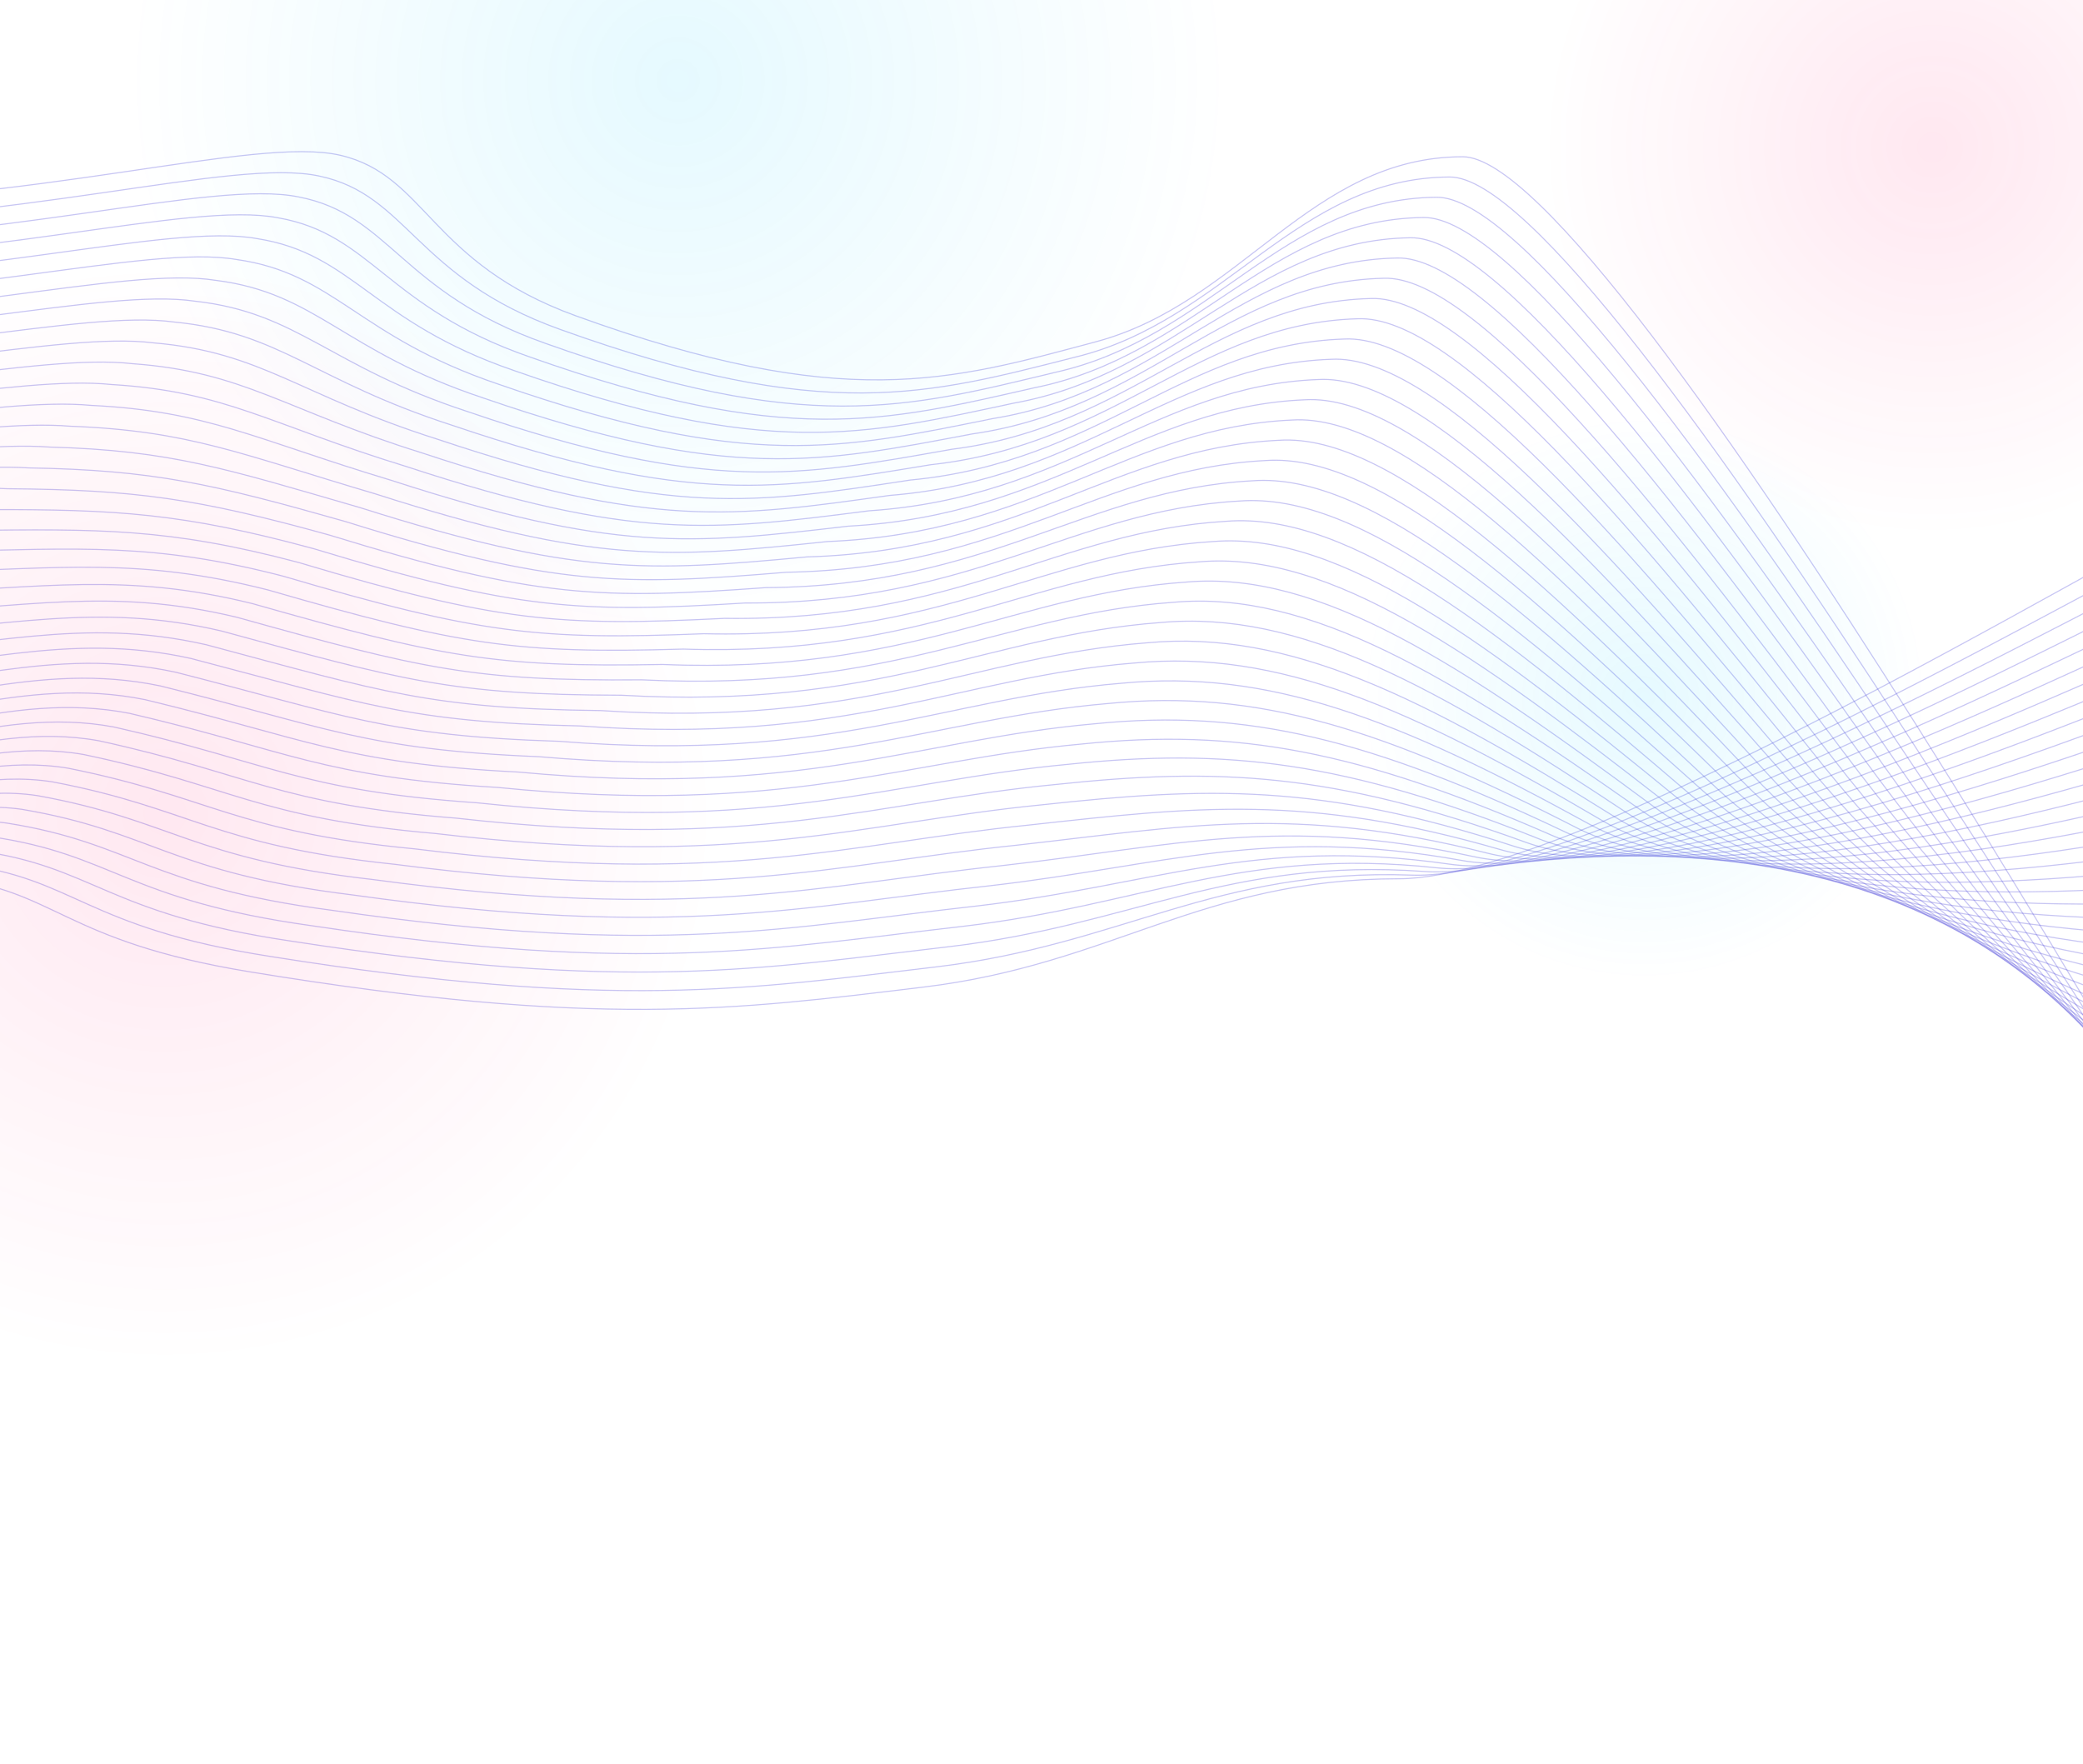 <svg width="1920" height="1626" viewBox="0 0 1920 1626" fill="none" xmlns="http://www.w3.org/2000/svg">
<path d="M2091.04 1212.76C2081.65 1195.04 1488.47 144.499 1348.34 144.499C1208.22 144.499 1144.31 279.129 1010.21 314.984C876.105 350.839 778.289 380.796 530.553 291.008C396.198 242.313 392.9 161.428 313.632 143.106C234.363 124.784 34.933 188.249 -226.765 188.249C-488.464 188.249 -1069.41 33.455 -1137 -146.762" stroke="#453FD6" stroke-opacity="0.3"/>
<path d="M2044.64 468.379C2032.48 458.006 1470.79 809.949 1289.32 809.949C1107.85 809.949 1025.1 888.771 851.426 909.762C677.754 930.754 551.079 948.293 230.251 895.725C56.256 867.216 51.984 819.861 -50.672 809.134C-153.328 798.407 -294.882 904.416 -471.441 930.754C-579.872 946.929 -636.707 928.231 -782.472 930.754C-928.237 933.278 298.869 -321.447 69.473 -354" stroke="#453FD6" stroke-opacity="0.3"/>
<path d="M2089.91 1194.6C2085.03 1185.7 1924.36 933.737 1757.02 675.346C1589.69 416.955 1408.81 162.647 1336.22 163.159C1195.28 163.671 1129.84 295.445 991.184 329.144C856.106 363.429 760.571 391.5 516.374 303.641C382.792 255.872 376.122 179.545 294.48 162.312C214.5 144.831 18.549 206.292 -240.322 206.353C-499.193 206.415 -1036.04 24.794 -1107.58 -151.822" stroke="#453FD6" stroke-opacity="0.3"/>
<path d="M2088.77 1176.45C2083.71 1167.51 1913.02 930.645 1745.33 678.713C1577.64 426.782 1399.22 180.802 1324.1 181.826C1182.33 182.85 1115.37 311.769 972.157 343.311C836.106 376.026 742.853 402.211 502.195 316.28C369.386 269.438 359.344 197.669 275.329 181.526C194.638 164.886 2.164 224.343 -253.879 224.466C-509.922 224.589 -1002.67 16.14 -1078.15 -156.874" stroke="#453FD6" stroke-opacity="0.3"/>
<path d="M2087.65 1158.29C2082.41 1149.32 1901.69 927.545 1733.65 682.073C1565.6 436.602 1389.64 198.95 1311.99 200.486C1169.41 202.022 1100.91 328.085 953.146 357.47C816.122 388.616 725.151 412.915 488.031 328.913C355.996 282.996 342.581 215.786 256.194 200.732C174.791 184.934 -14.205 242.386 -267.42 242.571C-520.636 242.756 -969.282 7.479 -1048.71 -161.933" stroke="#453FD6" stroke-opacity="0.3"/>
<path d="M2086.52 1140.13C2081.1 1131.13 1890.35 924.453 1721.95 685.441C1553.55 446.429 1380.04 217.106 1299.87 219.154C1156.47 221.202 1086.44 344.409 934.12 371.637C796.123 401.213 707.433 423.627 473.852 341.553C342.59 296.562 325.803 233.91 237.043 219.945C154.929 204.989 -30.589 260.437 -280.977 260.684C-531.365 260.93 -935.913 -1.174 -1019.29 -166.985" stroke="#453FD6" stroke-opacity="0.3"/>
<path d="M2085.38 1121.98C2079.78 1112.94 1879.01 921.361 1710.26 688.809C1541.51 456.257 1370.44 235.262 1287.74 237.822C1143.53 240.382 1071.97 360.733 915.093 385.805C776.124 413.811 689.716 434.339 459.673 354.193C329.183 310.128 309.025 252.035 217.891 239.159C135.067 225.044 -46.974 278.489 -294.534 278.797C-542.094 279.104 -902.543 -9.827 -989.869 -172.036" stroke="#453FD6" stroke-opacity="0.3"/>
<path d="M2084.25 1103.82C2078.46 1094.74 1867.67 918.261 1698.56 692.169C1529.46 466.077 1360.85 253.41 1275.62 256.482C1130.58 259.554 1057.5 377.049 896.067 399.964C756.124 426.4 671.998 445.043 445.493 366.825C315.777 323.687 292.246 270.152 198.74 258.365C115.204 245.092 -63.358 296.532 -308.091 296.901C-552.823 297.271 -869.174 -18.488 -960.446 -177.096" stroke="#453FD6" stroke-opacity="0.3"/>
<path d="M2083.11 1085.67C2077.14 1076.55 1856.32 915.17 1686.87 695.537C1517.41 475.904 1351.25 271.566 1263.5 275.15C1117.64 278.734 1043.02 393.373 877.04 414.132C736.125 438.998 654.28 455.755 431.314 379.465C302.371 337.253 275.468 288.276 179.589 277.579C95.341 265.147 -79.743 314.583 -321.648 315.014C-563.553 315.445 -835.805 -27.142 -931.023 -182.148" stroke="#453FD6" stroke-opacity="0.3"/>
<path d="M2082 1067.52C2075.84 1058.36 1845 912.078 1675.19 698.905C1505.37 485.732 1341.67 289.722 1251.39 293.818C1104.72 297.914 1028.57 409.697 858.03 428.299C716.141 451.595 636.578 466.467 417.151 392.105C288.981 350.819 258.706 306.401 160.453 296.793C75.495 285.202 -96.112 332.635 -335.189 333.127C-574.266 333.62 -802.419 -35.795 -901.584 -187.199" stroke="#453FD6" stroke-opacity="0.3"/>
<path d="M2080.86 1049.35C2074.53 1040.16 1833.65 908.978 1663.49 702.265C1493.33 495.552 1332.07 307.87 1239.27 312.478C1091.78 317.086 1014.1 426.013 839.003 442.458C696.142 464.185 618.86 477.17 402.971 404.738C275.574 364.377 241.927 324.517 141.302 315.999C55.632 305.249 -112.496 350.678 -348.746 351.232C-584.996 351.786 -769.05 -44.456 -872.161 -192.259" stroke="#453FD6" stroke-opacity="0.3"/>
<path d="M2079.73 1031.2C2073.21 1021.97 1822.31 905.887 1651.79 705.634C1481.28 505.381 1322.48 326.027 1227.14 331.147C1078.84 336.267 999.623 442.338 819.976 456.627C676.142 476.783 601.141 487.883 388.791 417.379C262.168 377.944 225.148 342.643 122.15 335.214C35.769 325.306 -128.881 368.73 -362.303 369.346C-595.725 369.961 -735.681 -53.108 -842.738 -197.31" stroke="#453FD6" stroke-opacity="0.3"/>
<path d="M2078.59 1013.05C2071.89 1003.78 1810.97 902.794 1640.1 709.001C1469.23 515.207 1312.88 344.181 1215.02 349.813C1065.89 355.445 985.152 458.661 800.95 470.793C656.143 489.38 583.424 498.594 374.613 430.018C248.762 391.509 208.371 360.766 103 354.426C15.908 345.36 -145.265 386.78 -375.859 387.457C-606.454 388.135 -702.31 -61.763 -813.314 -202.362" stroke="#453FD6" stroke-opacity="0.3"/>
<path d="M2077.46 994.888C2070.58 985.586 1799.63 899.694 1628.4 712.36C1457.18 525.027 1303.29 362.329 1202.9 368.473C1052.95 374.617 970.68 474.977 781.924 484.952C636.144 501.969 565.707 509.298 360.433 442.65C235.356 405.068 191.593 378.883 83.849 373.632C-3.955 365.407 -161.65 404.824 -389.416 405.562C-617.183 406.301 -668.941 -70.424 -783.891 -207.422" stroke="#453FD6" stroke-opacity="0.3"/>
<path d="M2076.34 976.736C2069.27 967.397 1788.3 896.602 1616.72 715.728C1445.14 534.854 1293.71 380.485 1190.79 387.141C1040.03 393.797 956.223 491.301 762.913 499.12C616.16 514.567 548.005 520.01 346.27 455.29C221.966 418.634 174.83 397.008 64.713 392.846C-23.802 385.462 -178.018 422.875 -402.957 423.675C-627.897 424.475 -635.556 -79.077 -754.452 -212.474" stroke="#453FD6" stroke-opacity="0.3"/>
<path d="M2075.2 958.583C2067.96 949.207 1776.96 893.51 1605.03 719.096C1433.1 544.682 1284.11 398.641 1178.67 405.809C1027.09 412.977 941.751 507.625 743.887 513.287C596.161 527.164 530.286 530.721 332.09 467.93C208.559 432.2 158.052 415.132 45.562 412.06C-43.664 405.517 -194.403 440.926 -416.515 441.788C-638.626 442.65 -602.187 -87.73 -725.03 -217.525" stroke="#453FD6" stroke-opacity="0.3"/>
<path d="M2074.07 940.422C2066.64 931.009 1765.62 890.41 1593.33 722.456C1421.05 554.502 1274.51 416.789 1166.55 424.469C1014.15 432.149 927.278 523.941 724.86 527.446C576.161 539.754 512.569 541.425 317.911 480.562C195.153 445.758 141.274 433.249 26.411 431.266C-63.527 425.565 -210.788 458.97 -430.072 459.893C-649.355 460.816 -568.817 -96.391 -695.606 -222.585" stroke="#453FD6" stroke-opacity="0.3"/>
<path d="M2072.93 922.27C2065.32 912.82 1754.27 887.319 1581.64 725.824C1409 564.33 1264.92 434.945 1154.42 443.137C1001.2 451.329 912.806 540.265 705.834 541.614C556.162 552.351 494.851 552.137 303.732 493.203C181.747 459.325 124.496 451.374 7.26 450.48C-83.389 445.62 -227.172 477.021 -443.628 478.006C-660.084 478.991 -535.447 -105.045 -666.183 -227.636" stroke="#453FD6" stroke-opacity="0.3"/>
<path d="M2071.8 904.116C2064.01 894.63 1742.93 884.226 1569.94 729.192C1396.95 574.157 1255.32 453.101 1142.3 461.805C988.264 470.508 898.334 556.589 686.807 555.781C536.162 564.948 477.133 562.849 289.553 505.842C168.341 472.89 107.717 469.498 -11.892 469.693C-103.252 465.675 -243.557 495.072 -457.185 496.118C-670.814 497.165 -502.078 -113.698 -636.76 -232.688" stroke="#453FD6" stroke-opacity="0.3"/>
<path d="M2070.68 885.956C2062.71 876.432 1731.61 881.127 1558.26 732.552C1384.92 583.977 1245.74 471.249 1130.19 480.465C975.338 489.681 883.878 572.905 667.797 569.941C516.179 577.538 459.431 573.553 275.389 518.475C154.951 486.449 90.955 487.615 -31.027 488.9C-123.098 485.723 -259.925 513.115 -470.726 514.223C-681.527 515.331 -468.692 -122.359 -607.321 -237.748" stroke="#453FD6" stroke-opacity="0.3"/>
<path d="M2069.54 867.803C2061.39 858.242 1720.26 878.035 1546.56 735.92C1372.87 593.804 1236.15 489.405 1118.07 499.132C962.397 508.86 869.405 589.229 648.77 584.108C496.179 590.135 441.713 584.264 261.21 531.115C141.544 500.015 74.177 505.739 -50.178 508.113C-142.961 505.778 -276.31 531.166 -484.284 532.336C-692.257 533.505 -435.323 -131.013 -577.898 -242.8" stroke="#453FD6" stroke-opacity="0.3"/>
<path d="M2068.41 849.642C2060.07 840.045 1708.92 874.935 1534.87 739.279C1360.82 603.624 1226.55 507.552 1105.95 517.792C949.456 528.032 854.933 605.545 629.744 598.267C476.18 602.725 423.996 594.968 247.031 543.747C128.139 513.573 57.398 523.855 -69.329 527.319C-162.823 525.825 -292.694 549.21 -497.84 550.441C-702.986 551.672 -401.953 -139.674 -548.475 -247.859" stroke="#453FD6" stroke-opacity="0.3"/>
<path d="M2067.27 831.49C2058.75 821.855 1697.58 871.843 1523.17 742.647C1348.77 613.452 1216.95 525.708 1093.82 536.46C936.515 547.212 840.461 621.869 610.717 612.434C456.181 615.323 406.278 605.68 232.851 556.387C114.732 527.139 40.62 541.98 -88.481 546.533C-182.686 545.88 -309.079 567.261 -511.397 568.554C-713.715 569.846 -368.584 -148.327 -519.052 -252.911" stroke="#453FD6" stroke-opacity="0.3"/>
<path d="M2066.14 813.329C2057.44 803.658 1686.24 868.744 1511.48 746.008C1336.72 623.272 1207.36 543.857 1081.7 555.121C923.574 566.385 825.988 638.185 591.691 626.594C436.181 627.912 388.56 616.384 218.672 569.02C101.326 540.698 23.842 560.097 -107.632 565.739C-202.548 565.928 -325.463 585.305 -524.954 586.659C-724.444 588.013 -335.215 -156.988 -489.629 -257.97" stroke="#453FD6" stroke-opacity="0.3"/>
<path d="M2065.02 795.184C2056.14 785.476 1674.91 865.659 1499.8 749.383C1324.69 633.107 1197.78 562.02 1069.59 573.796C910.648 585.572 811.532 654.517 572.68 640.769C416.198 640.518 370.858 627.104 204.508 581.668C87.936 554.272 7.079 578.229 -126.767 584.961C-222.395 585.991 -341.833 603.364 -538.495 604.779C-735.158 606.195 -301.829 -165.633 -460.19 -263.014" stroke="#453FD6" stroke-opacity="0.3"/>
<path d="M2063.89 777.024C2054.82 767.278 1663.57 862.56 1488.1 752.743C1312.64 642.927 1188.18 580.168 1057.47 592.456C897.707 604.744 797.06 670.833 553.654 654.929C396.198 653.107 353.14 637.808 190.329 594.3C74.53 567.83 -9.699 596.346 -145.918 604.167C-242.257 606.038 -358.217 621.407 -552.052 622.884C-745.887 624.362 -268.46 -174.294 -430.767 -268.074" stroke="#453FD6" stroke-opacity="0.3"/>
<path d="M2062.75 758.863C2053.5 749.08 1652.22 859.46 1476.41 756.103C1300.59 652.747 1178.59 598.316 1045.35 611.116C884.766 623.916 782.587 687.149 534.627 669.088C376.199 665.696 335.422 648.512 176.15 606.932C61.123 581.388 -26.477 614.462 -165.069 623.372C-262.119 626.085 -374.601 639.45 -565.609 640.989C-756.616 642.528 -235.09 -182.956 -401.344 -273.134" stroke="#453FD6" stroke-opacity="0.3"/>
<path d="M2061.62 740.718C2052.18 730.899 1640.88 856.376 1464.71 759.479C1288.54 662.582 1168.99 616.48 1033.22 629.792C871.825 643.104 768.115 703.481 515.601 683.263C356.2 678.302 317.704 659.232 161.971 619.58C47.717 594.963 -43.255 632.595 -184.221 642.594C-281.982 646.149 -390.986 657.51 -579.166 659.11C-767.345 660.71 -201.721 -191.601 -371.92 -278.177" stroke="#453FD6" stroke-opacity="0.3"/>
<path d="M2060.48 722.557C2050.87 712.701 1629.54 853.275 1453.01 762.839C1276.49 672.402 1159.39 634.628 1021.1 648.451C858.883 662.275 753.643 719.796 496.574 697.422C336.2 690.891 299.986 669.935 147.791 632.212C34.311 608.52 -60.034 650.711 -203.372 661.8C-301.845 666.196 -407.371 675.552 -592.723 677.214C-778.075 678.876 -168.351 -200.262 -342.498 -283.237" stroke="#453FD6" stroke-opacity="0.3"/>
<path d="M2059.36 704.397C2049.57 694.504 1618.21 850.176 1441.34 766.199C1264.46 682.222 1149.81 652.776 1008.99 667.112C845.958 681.448 739.186 736.113 477.564 711.582C316.217 703.481 282.285 680.639 133.628 644.844C20.921 622.079 -76.796 668.828 -222.507 681.006C-321.691 686.243 -423.739 693.596 -606.264 695.32C-788.788 697.043 -134.966 -208.923 -313.058 -288.296" stroke="#453FD6" stroke-opacity="0.3"/>
<path d="M2058.23 686.251C2048.25 676.322 1606.87 847.092 1429.64 769.574C1252.41 692.057 1140.22 670.939 996.871 685.787C833.017 700.635 724.714 752.444 458.537 725.757C296.217 716.086 264.567 691.359 119.448 657.492C7.514 635.653 -93.574 686.961 -241.658 700.228C-341.554 706.306 -440.124 711.655 -619.821 713.44C-799.518 715.225 -101.596 -217.569 -283.635 -293.34" stroke="#453FD6" stroke-opacity="0.3"/>
<path d="M2057.09 668.091C2046.93 658.124 1595.53 843.992 1417.94 772.934C1240.36 701.877 1130.62 689.088 984.748 704.447C820.076 719.807 710.242 768.761 439.511 739.916C276.218 728.676 246.849 702.063 105.269 670.124C-5.892 649.211 -110.353 705.077 -260.81 719.434C-361.416 726.354 -456.509 729.698 -633.378 731.545C-810.247 733.392 -68.227 -226.23 -254.212 -298.4" stroke="#453FD6" stroke-opacity="0.3"/>
<path d="M2055.96 649.93C2045.62 639.927 1584.19 840.892 1406.25 776.295C1228.31 711.697 1121.03 707.236 972.625 723.108C807.135 738.979 695.77 785.077 420.485 754.076C256.218 741.266 229.131 712.767 91.09 682.757C-19.298 662.769 -127.131 723.194 -279.961 738.64C-381.278 746.401 -472.893 747.742 -646.934 749.65C-820.976 751.558 -34.857 -234.891 -224.789 -303.459" stroke="#453FD6" stroke-opacity="0.3"/>
<path d="M2054.82 631.778C2044.3 621.737 1572.84 837.801 1394.55 779.663C1216.26 721.525 1111.43 725.392 960.502 741.776C794.193 758.159 681.297 801.401 401.458 768.243C236.219 753.863 211.413 723.479 76.91 695.397C-32.704 676.336 -143.909 741.319 -299.112 757.854C-401.141 766.456 -489.278 765.793 -660.491 767.763C-831.705 769.733 -1.488 -243.544 -195.366 -308.511" stroke="#453FD6" stroke-opacity="0.3"/>
<path d="M2053.7 613.625C2043 603.547 1561.52 834.709 1382.87 783.03C1204.23 731.352 1101.85 743.547 948.394 760.443C781.268 777.339 666.841 817.725 382.447 782.411C216.235 766.46 193.711 734.19 62.747 708.037C-46.094 689.902 -160.671 759.443 -318.247 777.067C-420.987 786.511 -505.646 783.844 -674.032 785.876C-842.419 787.907 31.898 -252.198 -165.927 -313.563" stroke="#453FD6" stroke-opacity="0.3"/>
<path d="M2052.57 595.464C2041.68 585.35 1550.17 831.609 1371.18 786.39C1192.18 741.172 1092.25 761.695 936.271 779.103C768.327 796.511 652.369 834.041 363.421 796.57C196.236 779.05 175.994 744.894 48.568 720.669C-59.5 703.46 -177.45 777.56 -337.399 796.273C-440.85 806.559 -522.031 801.888 -687.589 803.981C-853.148 806.073 65.267 -260.859 -136.504 -318.622" stroke="#453FD6" stroke-opacity="0.3"/>
<path d="M2051.43 577.311C2040.36 567.16 1538.83 828.517 1359.48 789.758C1180.13 750.999 1082.66 779.851 924.148 797.771C755.386 815.691 637.896 850.365 344.394 810.737C176.236 791.647 158.275 755.606 34.388 733.309C-72.907 717.026 -194.228 795.684 -356.55 815.487C-460.713 826.614 -538.416 819.939 -701.147 822.093C-863.877 824.248 98.636 -269.512 -107.081 -323.674" stroke="#453FD6" stroke-opacity="0.3"/>
<path d="M2050.3 559.159C2039.05 548.97 1527.49 825.425 1347.79 793.126C1168.08 760.827 1073.06 798.007 912.025 816.439C742.444 834.871 623.424 866.689 325.368 824.905C156.237 804.245 140.558 766.318 20.209 745.95C-86.313 730.593 -211.006 813.809 -375.701 834.701C-480.575 846.669 -554.8 837.99 -714.703 840.206C-874.607 842.422 132.006 -278.165 -77.658 -328.726" stroke="#453FD6" stroke-opacity="0.3"/>
<path d="M2049.16 540.998C2037.73 530.773 1516.15 822.325 1336.09 796.486C1156.03 770.647 1063.47 816.155 899.902 835.099C729.503 854.043 608.952 883.005 306.342 839.064C136.238 816.835 122.84 777.022 6.03 758.582C-99.719 744.151 -227.784 831.926 -394.852 853.907C-500.437 866.717 -571.184 856.034 -728.26 858.311C-885.336 860.589 165.376 -286.826 -48.235 -333.785" stroke="#453FD6" stroke-opacity="0.3"/>
<path d="M2048.04 522.845C2036.43 512.583 1504.82 819.233 1324.41 799.854C1144 780.474 1053.89 834.311 887.795 853.767C716.578 873.222 594.496 899.329 287.331 853.231C116.254 829.432 105.138 787.733 -8.134 771.222C-113.109 757.717 -244.547 850.05 -413.987 873.121C-520.284 886.772 -587.553 874.085 -741.801 876.424C-896.049 878.763 198.761 -295.48 -18.796 -338.837" stroke="#453FD6" stroke-opacity="0.3"/>
<path d="M2046.91 504.692C2035.11 494.393 1493.48 816.141 1312.71 803.222C1131.95 790.302 1044.29 852.467 875.672 872.435C703.637 892.403 580.023 915.653 268.304 867.399C96.255 842.03 87.42 798.445 -22.313 783.862C-126.516 771.283 -261.325 868.175 -433.139 892.335C-540.147 906.827 -603.938 892.136 -755.359 894.537C-906.779 896.937 232.13 -304.133 10.627 -343.889" stroke="#453FD6" stroke-opacity="0.3"/>
<path d="M2045.77 486.532C2033.79 476.196 1482.14 813.042 1301.02 806.582C1119.9 800.122 1034.69 870.615 863.549 891.095C690.696 911.575 565.551 931.969 249.278 881.558C76.255 854.619 69.702 809.149 -36.492 796.494C-139.922 784.841 -278.103 886.291 -452.29 911.541C-560.009 926.874 -620.322 910.179 -768.915 912.642C-917.508 915.104 265.5 -312.794 40.05 -348.948" stroke="#453FD6" stroke-opacity="0.3"/>
<g filter="url(#filter0_f_5_98)">
<circle cx="1781" cy="136" r="359" fill="url(#paint0_radial_5_98)" fill-opacity="0.1"/>
</g>
<g filter="url(#filter1_f_5_98)">
<circle cx="152" cy="750" r="509" fill="url(#paint1_radial_5_98)" fill-opacity="0.1"/>
</g>
<g filter="url(#filter2_f_5_98)">
<circle cx="625" cy="74" r="509" fill="url(#paint2_radial_5_98)" fill-opacity="0.1"/>
</g>
<g filter="url(#filter3_f_5_98)">
<circle cx="1515.5" cy="643.5" r="260.5" fill="url(#paint3_radial_5_98)" fill-opacity="0.1"/>
</g>
<defs>
<filter id="filter0_f_5_98" x="1382" y="-263" width="798" height="798" filterUnits="userSpaceOnUse" color-interpolation-filters="sRGB">
<feFlood flood-opacity="0" result="BackgroundImageFix"/>
<feBlend mode="normal" in="SourceGraphic" in2="BackgroundImageFix" result="shape"/>
<feGaussianBlur stdDeviation="20" result="effect1_foregroundBlur_5_98"/>
</filter>
<filter id="filter1_f_5_98" x="-397" y="201" width="1098" height="1098" filterUnits="userSpaceOnUse" color-interpolation-filters="sRGB">
<feFlood flood-opacity="0" result="BackgroundImageFix"/>
<feBlend mode="normal" in="SourceGraphic" in2="BackgroundImageFix" result="shape"/>
<feGaussianBlur stdDeviation="20" result="effect1_foregroundBlur_5_98"/>
</filter>
<filter id="filter2_f_5_98" x="76" y="-475" width="1098" height="1098" filterUnits="userSpaceOnUse" color-interpolation-filters="sRGB">
<feFlood flood-opacity="0" result="BackgroundImageFix"/>
<feBlend mode="normal" in="SourceGraphic" in2="BackgroundImageFix" result="shape"/>
<feGaussianBlur stdDeviation="20" result="effect1_foregroundBlur_5_98"/>
</filter>
<filter id="filter3_f_5_98" x="1215" y="343" width="601" height="601" filterUnits="userSpaceOnUse" color-interpolation-filters="sRGB">
<feFlood flood-opacity="0" result="BackgroundImageFix"/>
<feBlend mode="normal" in="SourceGraphic" in2="BackgroundImageFix" result="shape"/>
<feGaussianBlur stdDeviation="20" result="effect1_foregroundBlur_5_98"/>
</filter>
<radialGradient id="paint0_radial_5_98" cx="0" cy="0" r="1" gradientUnits="userSpaceOnUse" gradientTransform="translate(1781 136) rotate(90) scale(359)">
<stop stop-color="#FF136D"/>
<stop offset="1" stop-color="#FF136D" stop-opacity="0"/>
</radialGradient>
<radialGradient id="paint1_radial_5_98" cx="0" cy="0" r="1" gradientUnits="userSpaceOnUse" gradientTransform="translate(152 750) rotate(90) scale(509)">
<stop stop-color="#FF136D"/>
<stop offset="1" stop-color="#FF136D" stop-opacity="0"/>
</radialGradient>
<radialGradient id="paint2_radial_5_98" cx="0" cy="0" r="1" gradientUnits="userSpaceOnUse" gradientTransform="translate(625 74) rotate(90) scale(509)">
<stop stop-color="#00C7FD"/>
<stop offset="1" stop-color="#00C7FD" stop-opacity="0"/>
</radialGradient>
<radialGradient id="paint3_radial_5_98" cx="0" cy="0" r="1" gradientUnits="userSpaceOnUse" gradientTransform="translate(1515.5 643.5) rotate(90) scale(260.5)">
<stop stop-color="#00C7FD"/>
<stop offset="1" stop-color="#00C7FD" stop-opacity="0"/>
</radialGradient>
</defs>
</svg>
